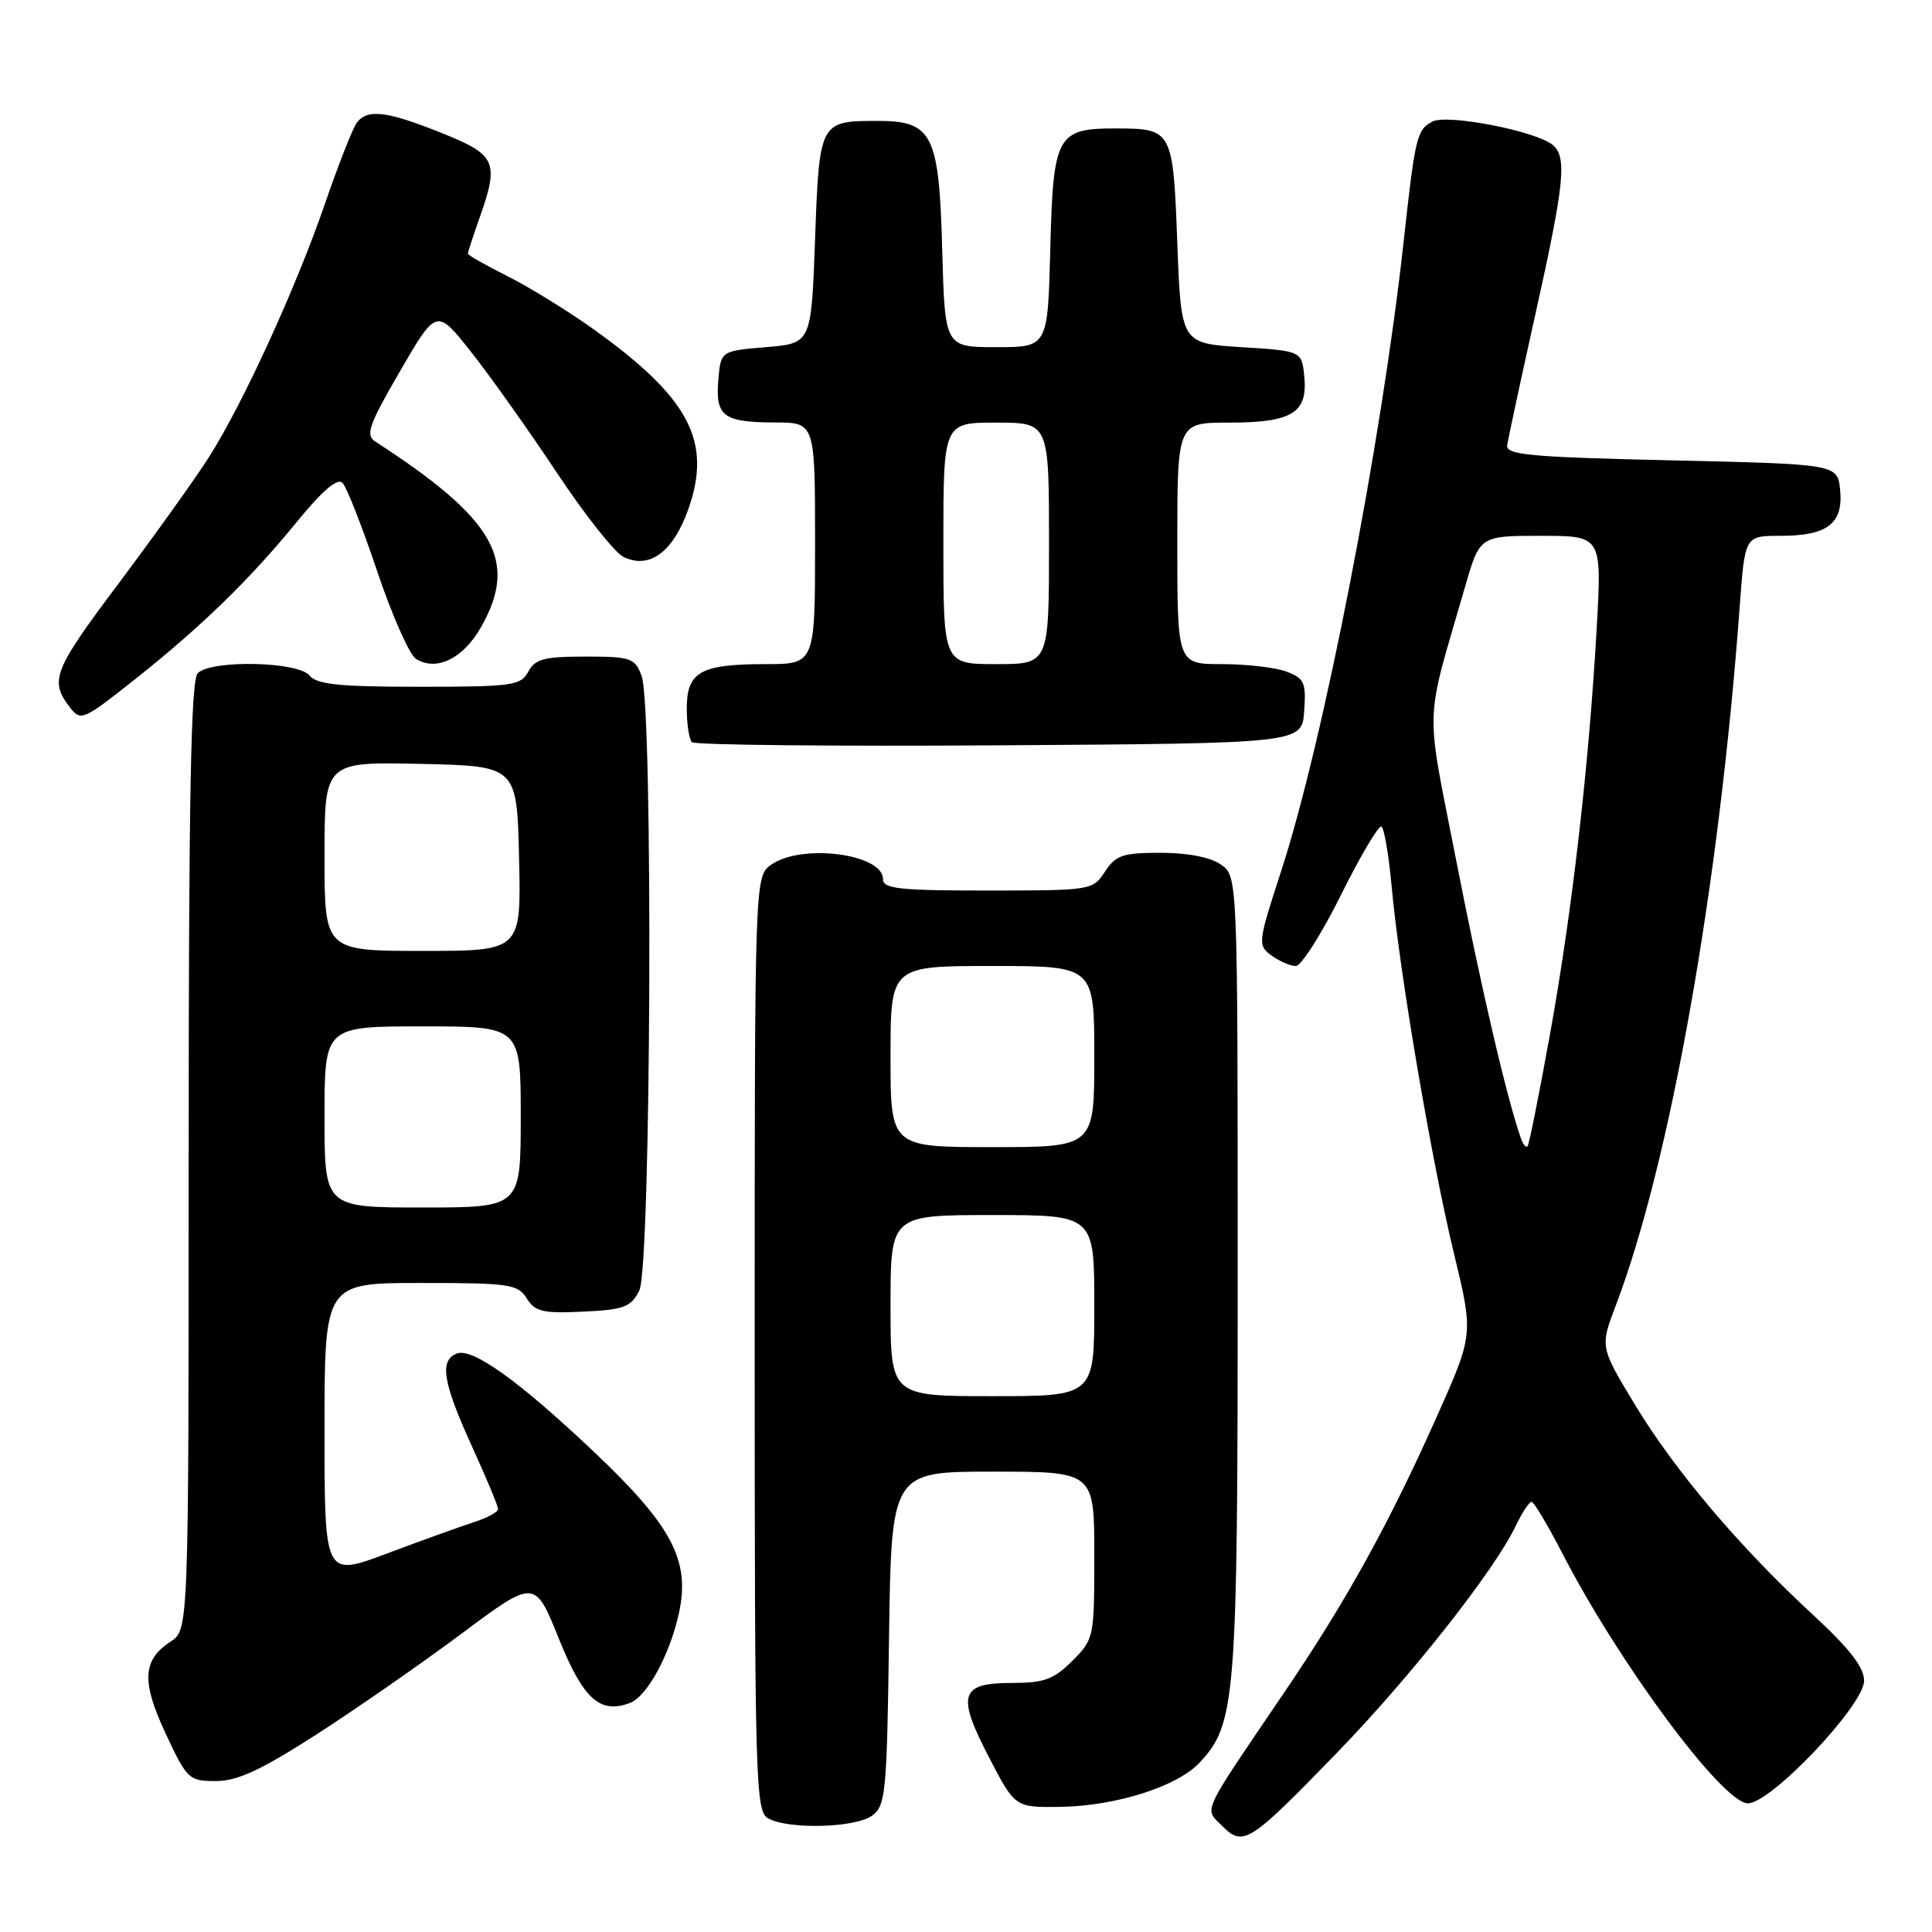 <?xml version="1.0" encoding="UTF-8" standalone="no"?>
<!DOCTYPE svg PUBLIC "-//W3C//DTD SVG 1.1//EN" "http://www.w3.org/Graphics/SVG/1.1/DTD/svg11.dtd" >
<svg xmlns="http://www.w3.org/2000/svg" xmlns:xlink="http://www.w3.org/1999/xlink" version="1.1" viewBox="0 0 256 256">
 <g >
 <path fill="currentColor"
d=" M 177.10 232.31 C 186.86 222.25 198.00 208.13 200.81 202.25 C 201.67 200.46 202.62 199.00 202.94 199.00 C 203.25 199.01 205.06 202.04 206.98 205.75 C 214.51 220.38 228.22 238.88 231.59 238.95 C 234.60 239.02 247.00 225.95 247.00 222.71 C 247.00 220.93 245.10 218.47 240.25 213.99 C 230.46 204.95 221.93 194.87 216.64 186.13 C 212.01 178.47 212.01 178.47 214.10 172.99 C 221.33 153.97 227.80 117.44 230.53 80.25 C 231.21 71.00 231.21 71.00 235.92 71.00 C 242.14 71.00 244.25 69.39 243.83 64.96 C 243.50 61.50 243.50 61.50 221.50 61.00 C 202.71 60.57 199.53 60.28 199.71 59.00 C 199.83 58.17 201.51 50.34 203.46 41.58 C 207.31 24.29 207.66 20.79 205.74 19.20 C 203.52 17.36 191.73 15.07 189.79 16.11 C 187.73 17.22 187.52 18.09 185.99 32.00 C 183.08 58.57 175.39 98.11 169.78 115.36 C 166.66 124.95 166.63 125.25 168.48 126.61 C 169.53 127.37 170.97 128.00 171.70 128.00 C 172.42 128.00 175.12 123.75 177.70 118.56 C 180.28 113.37 182.69 109.31 183.05 109.53 C 183.42 109.76 184.03 113.37 184.41 117.56 C 185.43 128.78 189.68 153.80 192.65 166.07 C 195.25 176.80 195.25 176.80 190.41 187.65 C 184.09 201.85 178.32 212.27 170.15 224.29 C 158.99 240.73 159.54 239.54 161.96 241.96 C 164.74 244.74 165.53 244.23 177.10 232.31 Z  M 115.56 240.58 C 117.36 239.27 117.52 237.59 117.80 217.08 C 118.11 195.00 118.11 195.00 131.55 195.00 C 145.00 195.00 145.00 195.00 145.00 206.08 C 145.00 216.99 144.96 217.20 142.08 220.08 C 139.61 222.54 138.36 223.00 134.05 223.00 C 127.20 223.00 126.73 224.56 131.08 232.92 C 134.50 239.50 134.50 239.50 140.50 239.42 C 147.83 239.31 155.95 236.74 158.92 233.59 C 163.77 228.42 164.00 225.47 164.00 168.90 C 164.00 116.11 164.00 116.11 161.78 114.56 C 160.39 113.59 157.39 113.00 153.80 113.00 C 148.77 113.00 147.84 113.31 146.41 115.50 C 144.79 117.97 144.59 118.00 130.88 118.00 C 119.11 118.00 117.00 117.77 117.00 116.48 C 117.00 113.14 106.24 111.74 102.22 114.56 C 100.00 116.11 100.00 116.11 100.00 178.01 C 100.00 235.90 100.11 239.97 101.75 240.92 C 104.35 242.44 113.32 242.22 115.56 240.58 Z  M 41.91 229.84 C 47.18 226.45 55.86 220.42 61.18 216.45 C 70.87 209.23 70.87 209.23 74.05 217.13 C 77.28 225.15 79.52 227.17 83.49 225.64 C 85.77 224.77 88.80 219.18 89.98 213.66 C 91.47 206.73 89.01 202.12 78.62 192.30 C 68.71 182.93 62.60 178.56 60.53 179.35 C 58.20 180.25 58.67 183.16 62.50 191.57 C 64.43 195.79 66.00 199.57 66.00 199.96 C 66.00 200.35 64.54 201.14 62.75 201.71 C 60.96 202.29 55.79 204.15 51.25 205.86 C 43.00 208.95 43.00 208.95 43.00 189.47 C 43.00 170.00 43.00 170.00 55.76 170.00 C 67.53 170.00 68.62 170.16 69.80 172.05 C 70.90 173.81 71.93 174.05 77.26 173.80 C 82.71 173.54 83.60 173.20 84.71 171.00 C 86.28 167.89 86.56 93.62 85.02 89.57 C 84.12 87.18 83.61 87.00 77.56 87.00 C 72.09 87.00 70.90 87.32 70.00 89.00 C 69.01 90.85 67.91 91.00 55.59 91.00 C 44.95 91.00 41.99 90.70 41.00 89.50 C 39.46 87.64 27.99 87.41 26.20 89.20 C 25.29 90.11 25.00 105.68 25.00 153.18 C 25.00 215.95 25.00 215.95 22.60 217.52 C 18.87 219.97 18.72 222.80 21.97 229.75 C 24.79 235.77 25.03 236.00 28.61 236.00 C 31.45 236.00 34.56 234.56 41.91 229.84 Z  M 172.81 94.25 C 173.08 90.45 172.84 89.89 170.49 89.00 C 169.05 88.45 165.20 88.00 161.93 88.00 C 156.00 88.00 156.00 88.00 156.00 72.00 C 156.00 56.00 156.00 56.00 162.81 56.00 C 171.18 56.00 173.28 54.73 172.83 49.96 C 172.50 46.50 172.50 46.50 164.50 46.00 C 156.50 45.50 156.50 45.50 156.00 32.21 C 155.44 17.23 155.34 17.04 147.94 17.02 C 140.04 16.99 139.55 17.88 139.17 32.92 C 138.84 46.00 138.84 46.00 132.02 46.00 C 125.20 46.00 125.20 46.00 124.85 33.10 C 124.43 17.66 123.57 15.99 116.10 16.02 C 108.63 16.04 108.56 16.16 108.00 31.71 C 107.50 45.50 107.50 45.50 101.50 46.00 C 95.50 46.50 95.50 46.50 95.18 50.40 C 94.79 55.18 95.85 55.96 102.75 55.98 C 108.00 56.00 108.00 56.00 108.00 72.00 C 108.00 88.00 108.00 88.00 101.43 88.00 C 92.82 88.00 91.00 89.02 91.00 93.87 C 91.00 95.96 91.31 97.97 91.68 98.34 C 92.05 98.72 110.39 98.90 132.43 98.76 C 172.50 98.50 172.50 98.50 172.81 94.25 Z  M 18.05 89.88 C 26.72 82.99 33.11 76.77 39.26 69.24 C 42.68 65.04 44.70 63.30 45.38 63.98 C 45.93 64.53 47.99 69.78 49.96 75.64 C 51.93 81.51 54.25 86.75 55.11 87.30 C 57.82 89.01 61.38 87.27 63.75 83.08 C 68.73 74.29 65.59 68.79 49.72 58.50 C 48.40 57.64 48.87 56.31 53.01 49.17 C 57.85 40.85 57.85 40.85 62.45 46.67 C 64.99 49.88 70.08 57.06 73.78 62.63 C 77.48 68.20 81.45 73.22 82.61 73.79 C 86.02 75.47 89.16 73.18 91.17 67.57 C 94.42 58.49 91.38 52.72 78.50 43.52 C 75.20 41.17 70.14 38.05 67.25 36.60 C 64.36 35.15 62.00 33.81 62.00 33.61 C 62.00 33.41 62.67 31.34 63.50 29.00 C 66.18 21.42 65.78 20.53 58.49 17.61 C 51.25 14.71 48.71 14.40 47.28 16.25 C 46.76 16.94 44.86 21.76 43.07 26.96 C 39.27 38.01 32.29 53.28 27.76 60.46 C 26.01 63.23 20.62 70.76 15.80 77.20 C 7.04 88.86 6.52 90.19 9.28 93.75 C 10.71 95.60 11.03 95.45 18.05 89.88 Z  M 201.55 150.89 C 199.71 145.72 196.28 131.03 193.03 114.39 C 188.81 92.83 188.70 96.54 194.13 77.75 C 196.08 71.00 196.08 71.00 204.17 71.00 C 212.26 71.00 212.26 71.00 211.57 83.25 C 210.54 101.43 208.33 120.69 205.39 137.00 C 203.95 144.97 202.61 151.68 202.41 151.89 C 202.21 152.11 201.82 151.66 201.55 150.89 Z  M 118.00 173.00 C 118.00 161.00 118.00 161.00 131.50 161.00 C 145.00 161.00 145.00 161.00 145.00 173.00 C 145.00 185.00 145.00 185.00 131.50 185.00 C 118.00 185.00 118.00 185.00 118.00 173.00 Z  M 118.00 140.00 C 118.00 128.00 118.00 128.00 131.50 128.00 C 145.00 128.00 145.00 128.00 145.00 140.00 C 145.00 152.00 145.00 152.00 131.50 152.00 C 118.00 152.00 118.00 152.00 118.00 140.00 Z  M 43.00 148.00 C 43.00 136.00 43.00 136.00 56.00 136.00 C 69.00 136.00 69.00 136.00 69.00 148.00 C 69.00 160.00 69.00 160.00 56.00 160.00 C 43.00 160.00 43.00 160.00 43.00 148.00 Z  M 43.00 113.47 C 43.00 100.94 43.00 100.94 55.75 101.22 C 68.50 101.50 68.50 101.50 68.78 113.75 C 69.06 126.00 69.06 126.00 56.03 126.00 C 43.00 126.00 43.00 126.00 43.00 113.47 Z  M 125.00 72.00 C 125.00 56.00 125.00 56.00 132.00 56.00 C 139.00 56.00 139.00 56.00 139.00 72.00 C 139.00 88.00 139.00 88.00 132.00 88.00 C 125.00 88.00 125.00 88.00 125.00 72.00 Z "/>
</g>
</svg>